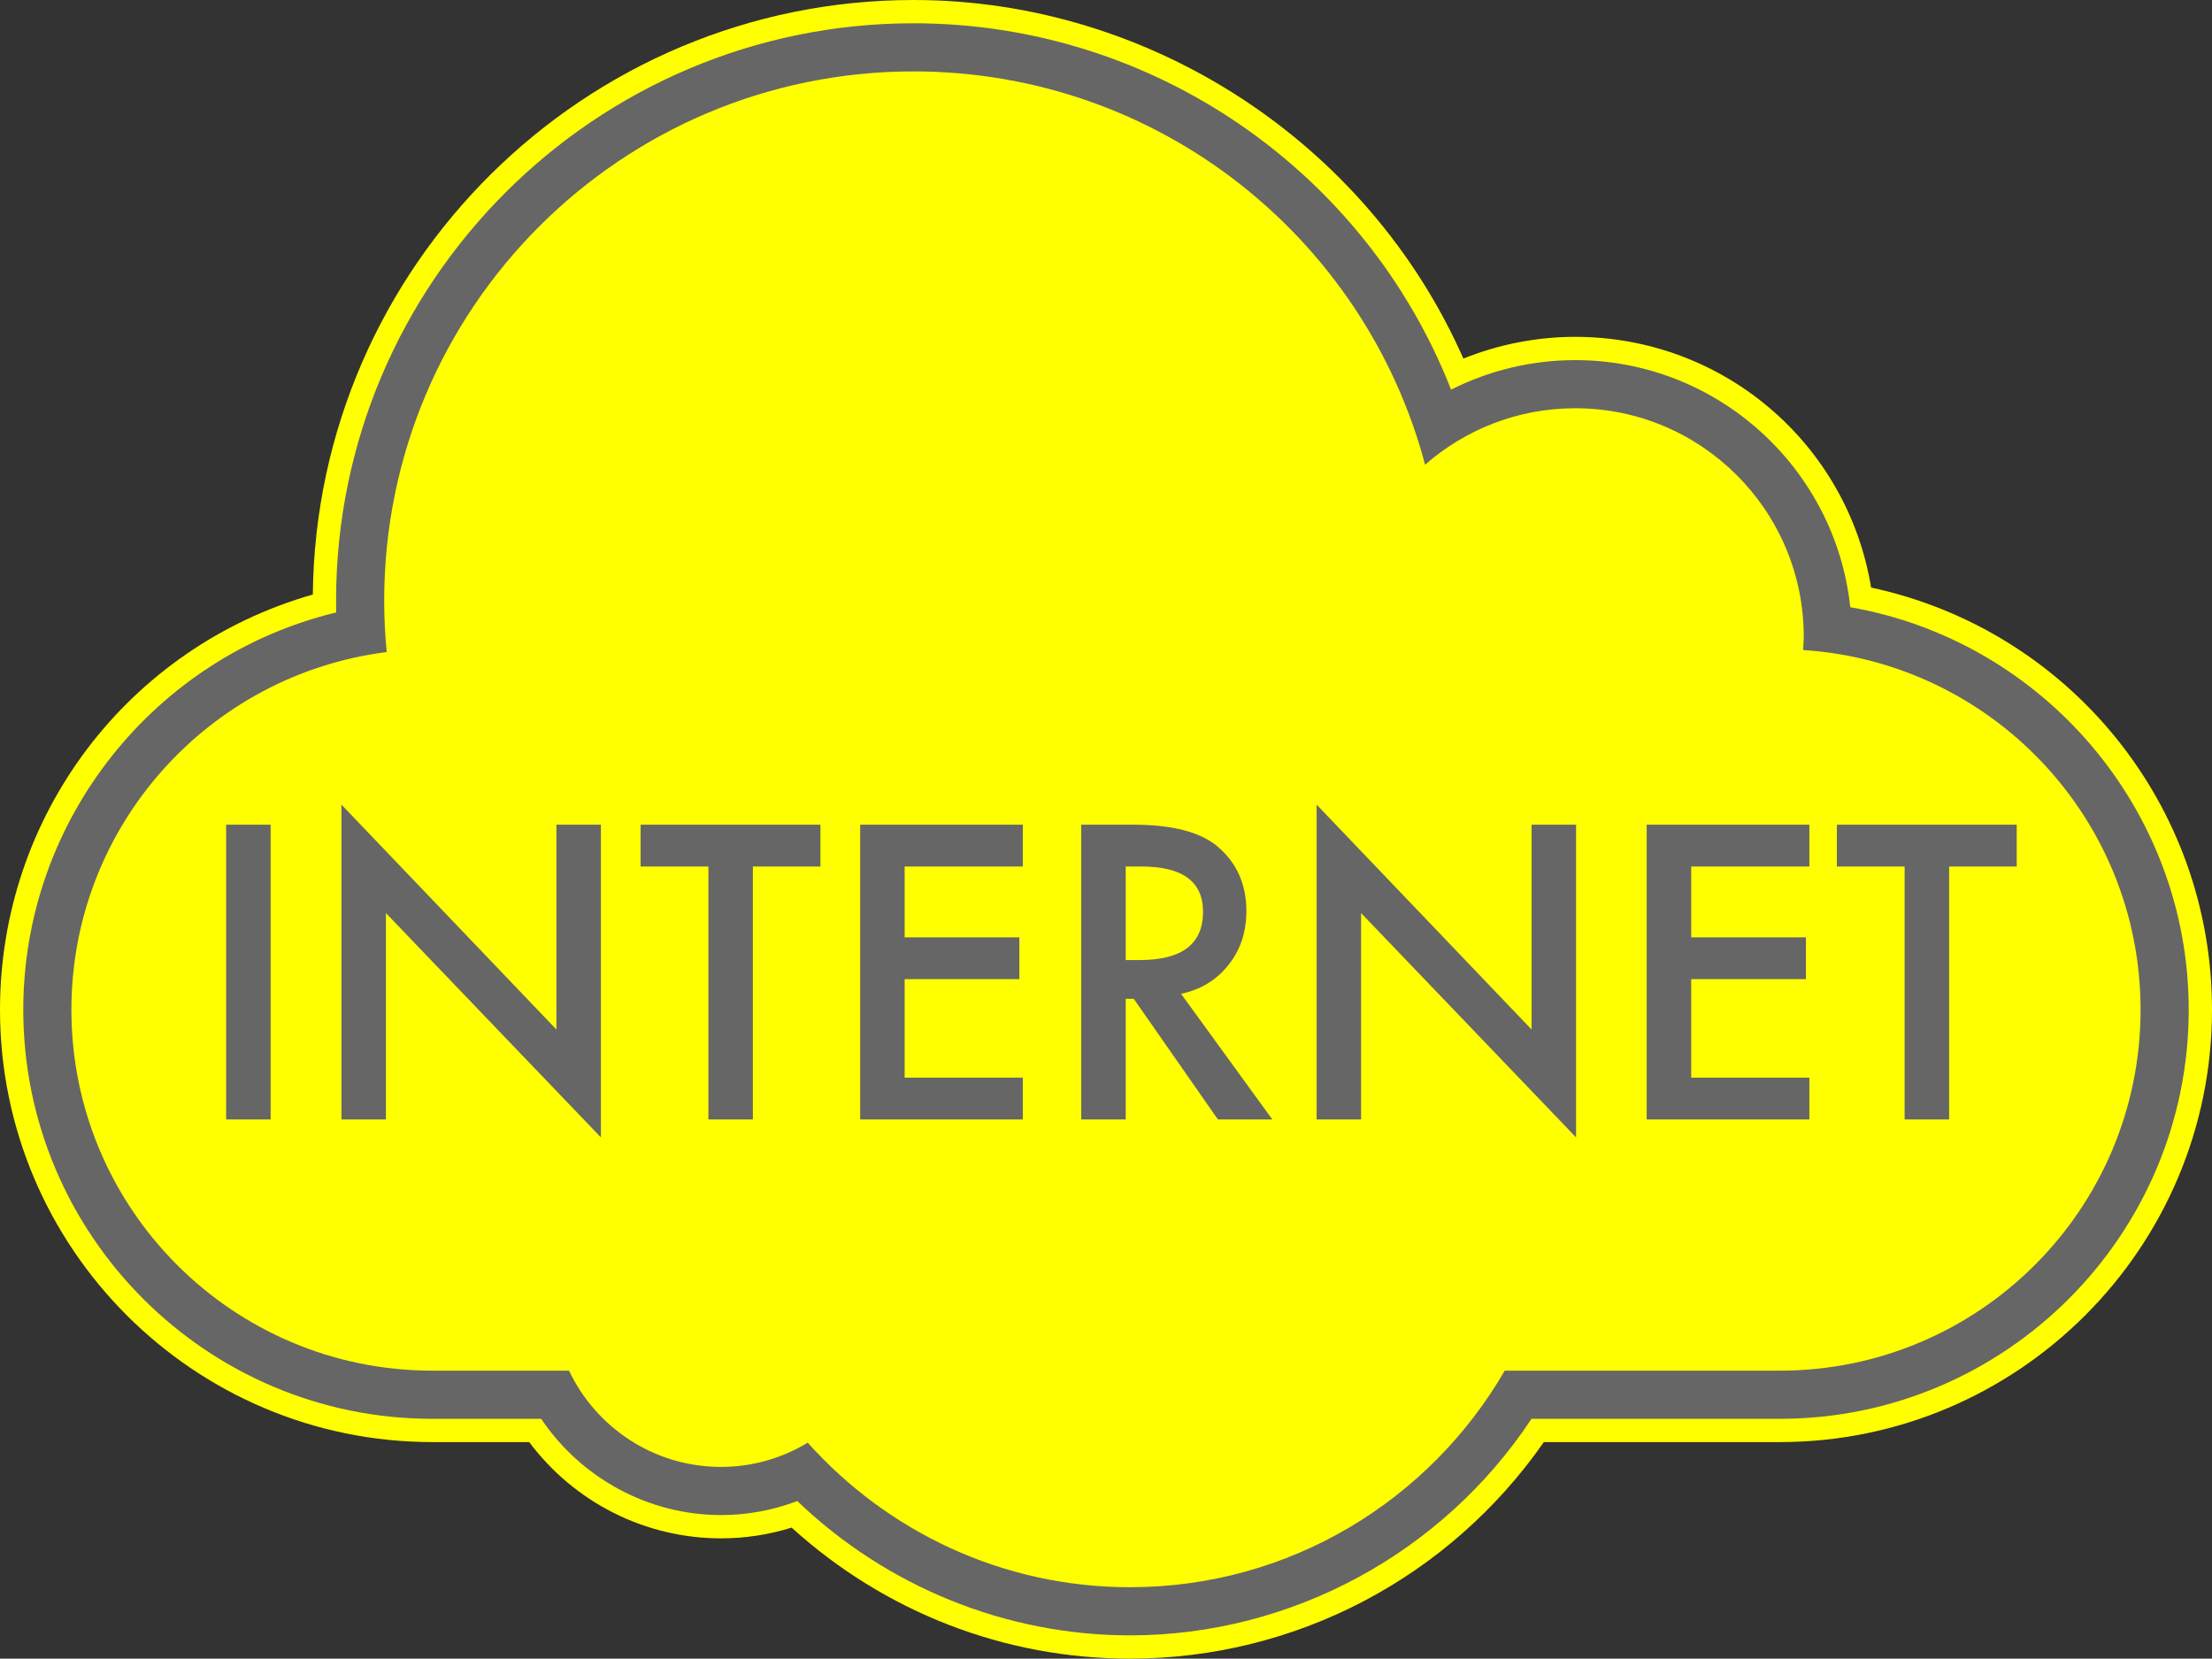 <?xml version="1.0" encoding="utf-8"?>
<!-- Generator: Adobe Illustrator 13.0.2, SVG Export Plug-In . SVG Version: 6.00 Build 14948)  -->
<!DOCTYPE svg PUBLIC "-//W3C//DTD SVG 1.1 Tiny//EN" "http://www.w3.org/Graphics/SVG/1.1/DTD/svg11-tiny.dtd">
<svg version="1.1" baseProfile="tiny" id="Layer_1" xmlns="http://www.w3.org/2000/svg" xmlns:xlink="http://www.w3.org/1999/xlink"
	 x="0px" y="0px" width="189.999px" height="142.468px" viewBox="0 0 189.999 142.468" xml:space="preserve">
<rect x="0" y="0" width="189.999" height="142.468" fill="#333333" stroke="none"/>
<g>
	<path fill="#FFFF00" d="M97.067,142.468c-10.781,0-21.057-3.986-29.07-11.254c-1.966,0.611-4,0.922-6.064,0.922
		c-6.502,0-12.584-3.071-16.479-8.269h-8.321C16.658,123.867,0,107.209,0,86.733c0-16.677,10.969-31.121,26.87-35.667
		C27.159,22.858,50.193,0,78.467,0c20.349,0,39.067,12.291,47.229,30.8c3.049-1.226,6.328-1.867,9.602-1.867
		c12.709,0,23.387,9.158,25.42,21.535c17.053,3.668,29.281,18.688,29.281,36.266c0,20.476-16.659,37.134-37.137,37.134h-20.254
		C124.472,135.535,111.268,142.468,97.067,142.468L97.067,142.468z"/>
	<path fill="#666666" d="M158.929,52.157c-1.268-11.914-11.385-21.225-23.631-21.225c-3.723,0-7.371,0.881-10.658,2.535
		C117.276,14.688,99.024,2,78.467,2C51.116,2,28.866,24.251,28.866,51.603c0,0.334,0.004,0.67,0.012,1.004
		C13.31,56.354,1.999,70.399,1.999,86.733c0,19.373,15.761,35.136,35.135,35.136h9.353c3.421,5.094,9.226,8.267,15.446,8.267
		c2.24,0,4.459-0.41,6.549-1.205c7.682,7.364,17.932,11.538,28.586,11.538c13.859,0,26.855-7.072,34.48-18.6h21.314
		c19.373,0,35.137-15.763,35.137-35.136C187.999,69.563,175.509,55.051,158.929,52.157z M152.866,117.733h-23.617
		c-6.438,11.109-18.424,18.601-32.184,18.601c-11.012,0-20.873-4.812-27.685-12.414c-2.179,1.312-4.72,2.08-7.448,2.08
		c-5.77,0-10.733-3.383-13.057-8.267H37.132c-17.12,0-30.999-13.88-30.999-31c0-15.79,11.815-28.796,27.082-30.725
		c-0.14-1.452-0.216-2.921-0.216-4.409c0-25.11,20.355-45.466,45.467-45.466c21.07,0,38.783,14.334,43.941,33.781
		c3.451-3.012,7.953-4.849,12.891-4.849c10.844,0,19.635,8.79,19.635,19.634c0,0.383-0.037,0.757-0.057,1.135
		c16.178,1.04,28.988,14.456,28.988,30.898C183.864,103.854,169.985,117.733,152.866,117.733z"/>
	<g>
		<path fill="#666666" d="M23.246,70.837v25.318h-3.821V70.837H23.246z"/>
		<path fill="#666666" d="M29.329,96.155V69.114l18.465,19.317V70.837h3.82v26.859L33.149,78.429v17.727H29.329z"/>
		<path fill="#666666" d="M64.667,74.428v21.728h-3.82V74.428h-5.822v-3.591h15.447v3.591H64.667z"/>
		<path fill="#666666" d="M87.854,74.428h-10.15v6.084h9.855v3.591h-9.855v8.462h10.15v3.591H73.884V70.837h13.971V74.428z"/>
		<path fill="#666666" d="M101.448,85.365l7.838,10.79h-4.674l-7.23-10.363h-0.689v10.363h-3.82V70.837h4.477
			c3.346,0,5.762,0.628,7.248,1.886c1.641,1.399,2.459,3.246,2.459,5.542c0,1.793-0.514,3.335-1.541,4.624
			C104.487,84.18,103.132,85.005,101.448,85.365z M96.692,82.463h1.215c3.617,0,5.428-1.383,5.428-4.148
			c0-2.591-1.762-3.887-5.281-3.887h-1.361V82.463z"/>
		<path fill="#666666" d="M113.091,96.155V69.114l18.465,19.317V70.837h3.82v26.859l-18.465-19.268v17.727H113.091z"/>
		<path fill="#666666" d="M155.415,74.428h-10.15v6.084h9.855v3.591h-9.855v8.462h10.15v3.591h-13.973V70.837h13.973V74.428z"/>
		<path fill="#666666" d="M167.419,74.428v21.728h-3.822V74.428h-5.82v-3.591h15.447v3.591H167.419z"/>
	</g>
</g>
</svg>
